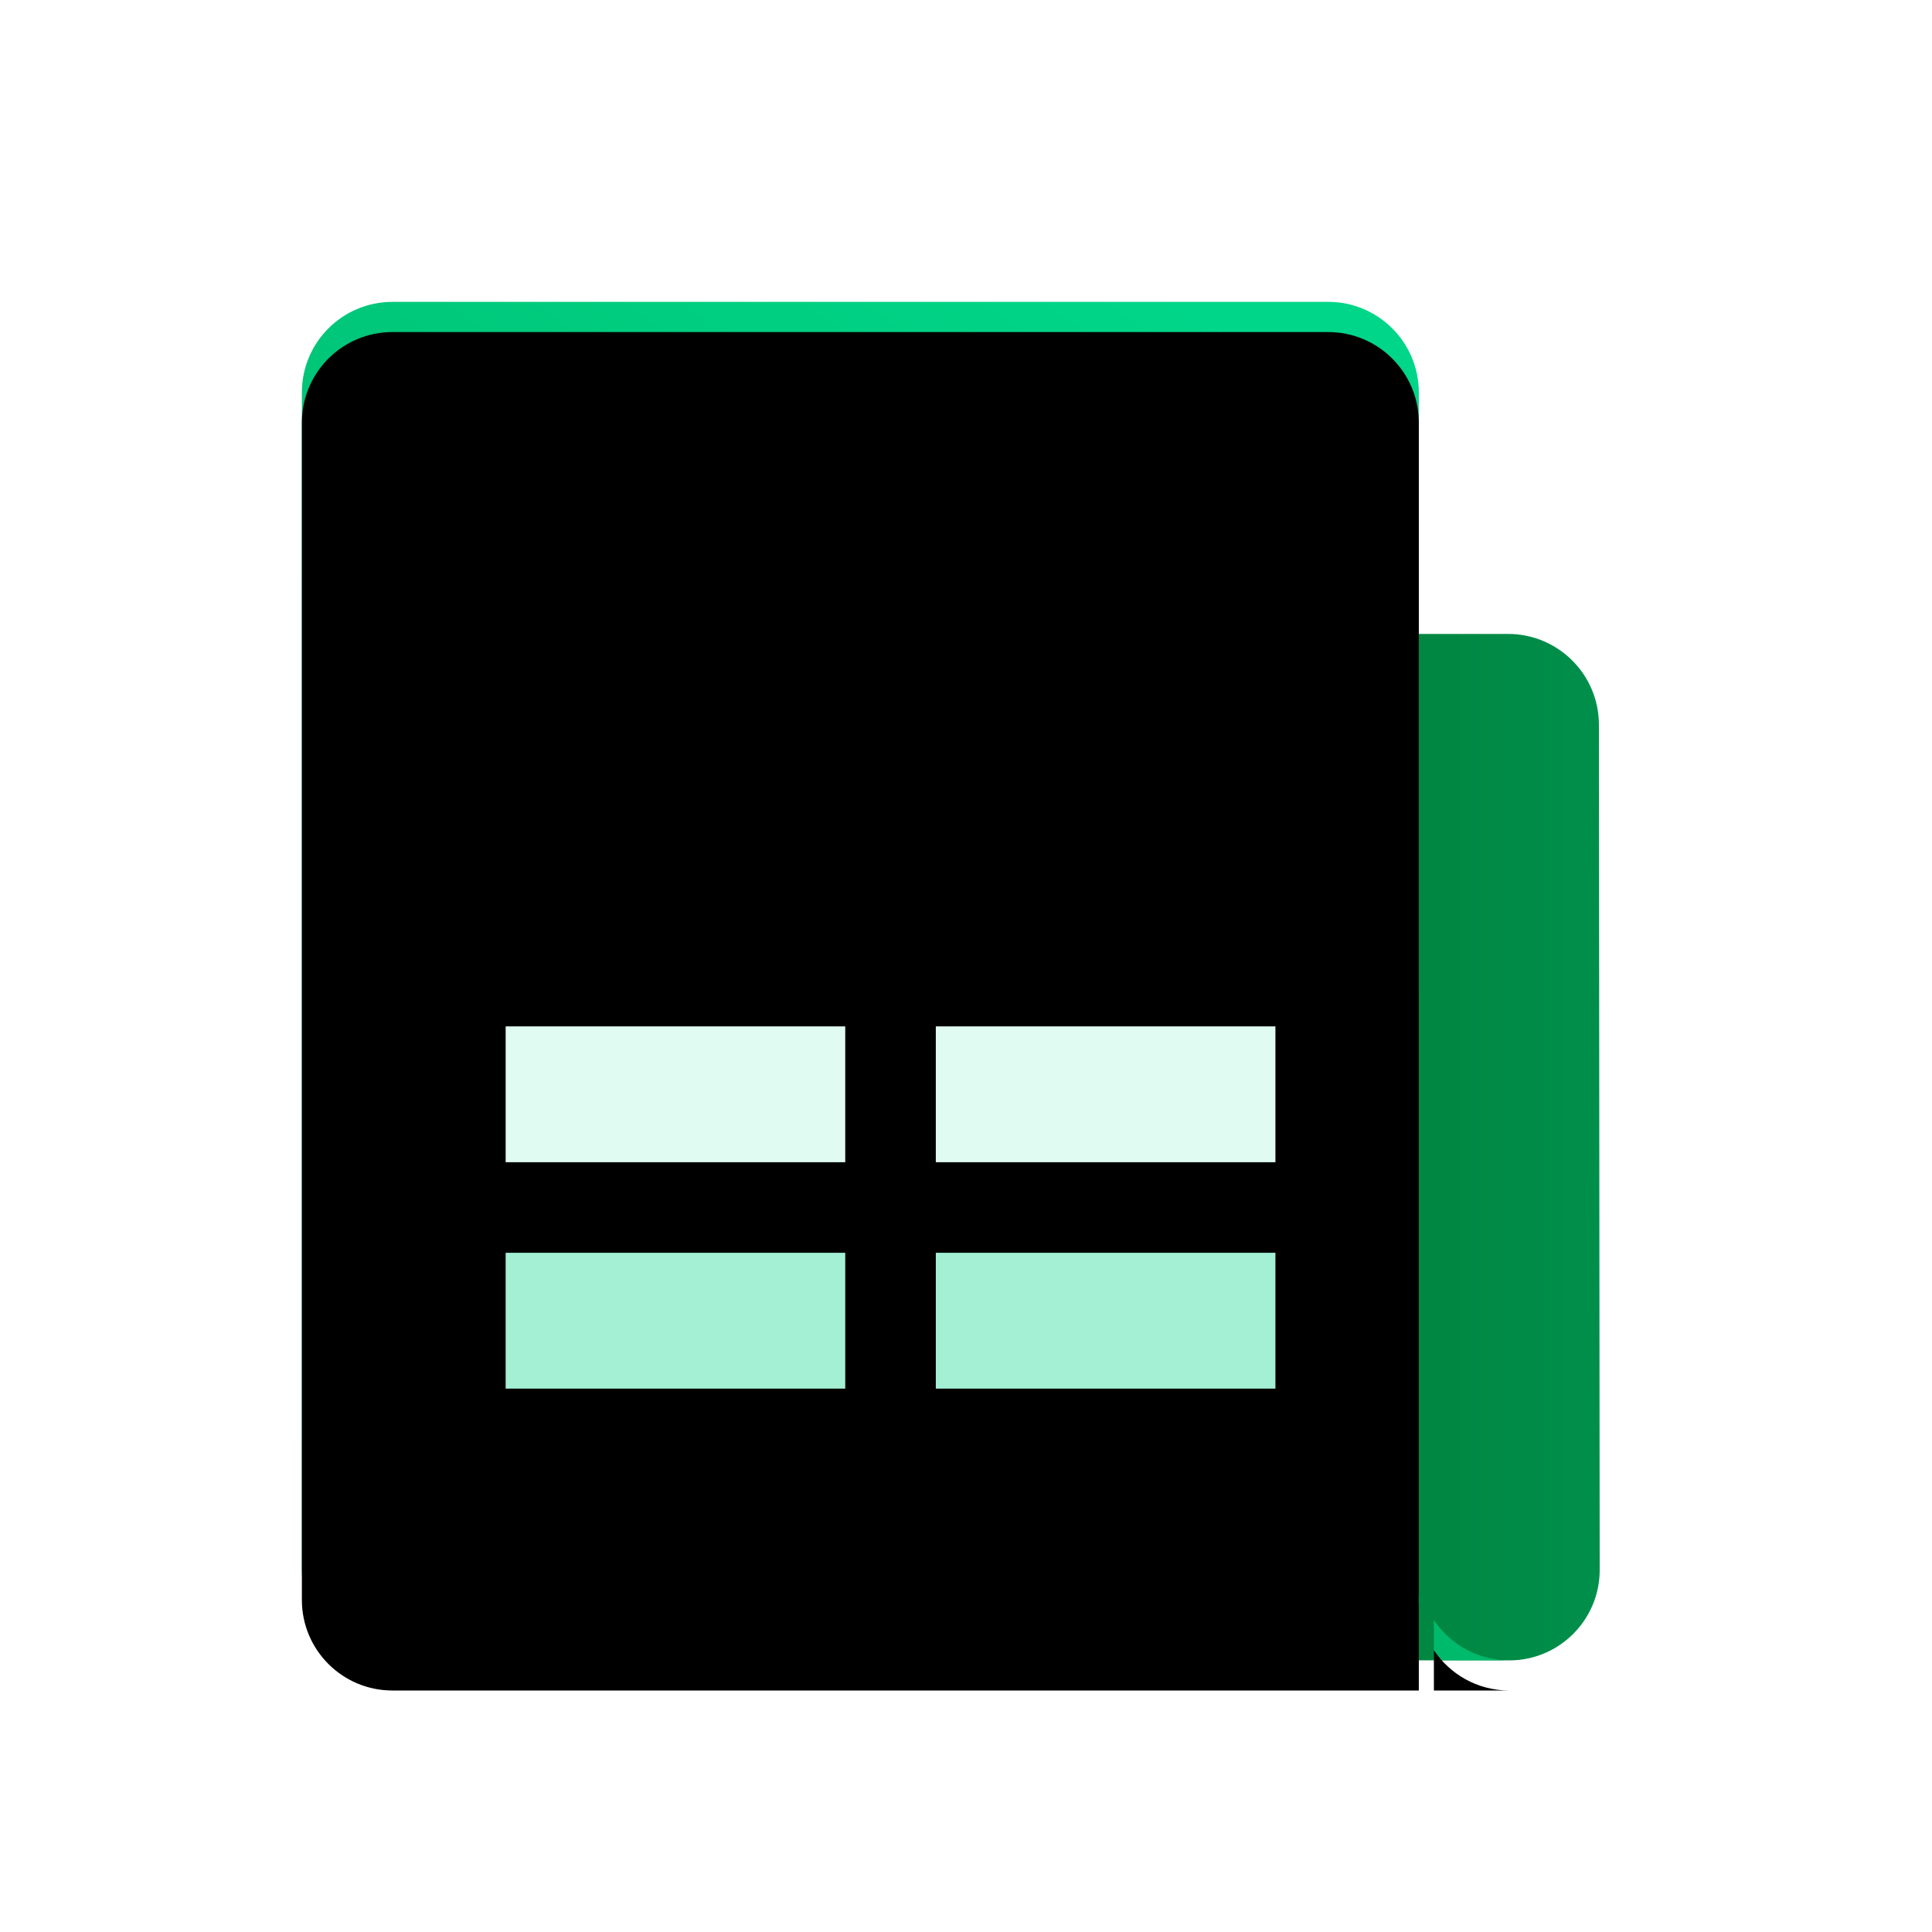 <?xml version="1.0" encoding="UTF-8"?>
<svg width="64px" height="64px" viewBox="0 0 64 64" version="1.1" xmlns="http://www.w3.org/2000/svg" xmlns:xlink="http://www.w3.org/1999/xlink">
    <title>file_sheet_64</title>
    <defs>
        <linearGradient x1="100%" y1="45.529%" x2="77.053%" y2="45.529%" id="linearGradient-1">
            <stop stop-color="#008F4B" offset="0%"></stop>
            <stop stop-color="#00833C" offset="100%"></stop>
        </linearGradient>
        <linearGradient x1="73.007%" y1="0%" x2="14.207%" y2="96.701%" id="linearGradient-2">
            <stop stop-color="#00D689" offset="0%"></stop>
            <stop stop-color="#00AA5B" offset="100%"></stop>
        </linearGradient>
        <path d="M34,0 C35.657,-3.04359188e-16 37,1.343 37,3 L37,41.812 C36.997,41.874 36.995,41.937 36.995,42 C36.995,42.063 36.997,42.126 37,42.188 L37,45 L3,45 C1.343,45 2.02906125e-16,43.657 0,42 L0,3 C-2.02906125e-16,1.343 1.343,3.04359188e-16 3,0 L34,0 Z M39.965,45 L37.5,45 L37.499,43.665 C38.032,44.462 38.937,44.99 39.965,45 Z" id="path-3"></path>
        <filter x="-2.5%" y="-2.2%" width="105.0%" height="104.4%" filterUnits="objectBoundingBox" id="filter-4">
            <feGaussianBlur stdDeviation="0.5" in="SourceAlpha" result="shadowBlurInner1"></feGaussianBlur>
            <feOffset dx="0" dy="1" in="shadowBlurInner1" result="shadowOffsetInner1"></feOffset>
            <feComposite in="shadowOffsetInner1" in2="SourceAlpha" operator="arithmetic" k2="-1" k3="1" result="shadowInnerInner1"></feComposite>
            <feColorMatrix values="0 0 0 0 1   0 0 0 0 1   0 0 0 0 1  0 0 0 0.16 0" type="matrix" in="shadowInnerInner1"></feColorMatrix>
        </filter>
        <rect id="path-5" x="21" y="31.5" width="11.25" height="4.5"></rect>
        <filter x="-8.9%" y="-22.2%" width="135.6%" height="188.9%" filterUnits="objectBoundingBox" id="filter-6">
            <feOffset dx="1" dy="1" in="SourceAlpha" result="shadowOffsetOuter1"></feOffset>
            <feGaussianBlur stdDeviation="0.5" in="shadowOffsetOuter1" result="shadowBlurOuter1"></feGaussianBlur>
            <feColorMatrix values="0 0 0 0 0   0 0 0 0 0   0 0 0 0 0  0 0 0 0.2 0" type="matrix" in="shadowBlurOuter1"></feColorMatrix>
        </filter>
        <rect id="path-7" x="6.75" y="31.5" width="11.25" height="4.5"></rect>
        <filter x="-8.9%" y="-22.2%" width="135.6%" height="188.9%" filterUnits="objectBoundingBox" id="filter-8">
            <feOffset dx="1" dy="1" in="SourceAlpha" result="shadowOffsetOuter1"></feOffset>
            <feGaussianBlur stdDeviation="0.5" in="shadowOffsetOuter1" result="shadowBlurOuter1"></feGaussianBlur>
            <feColorMatrix values="0 0 0 0 0   0 0 0 0 0   0 0 0 0 0  0 0 0 0.2 0" type="matrix" in="shadowBlurOuter1"></feColorMatrix>
        </filter>
        <rect id="path-9" x="21" y="24" width="11.25" height="4.5"></rect>
        <filter x="-8.9%" y="-22.2%" width="135.6%" height="188.9%" filterUnits="objectBoundingBox" id="filter-10">
            <feOffset dx="1" dy="1" in="SourceAlpha" result="shadowOffsetOuter1"></feOffset>
            <feGaussianBlur stdDeviation="0.5" in="shadowOffsetOuter1" result="shadowBlurOuter1"></feGaussianBlur>
            <feColorMatrix values="0 0 0 0 0   0 0 0 0 0   0 0 0 0 0  0 0 0 0.2 0" type="matrix" in="shadowBlurOuter1"></feColorMatrix>
        </filter>
        <rect id="path-11" x="6.75" y="24" width="11.25" height="4.5"></rect>
        <filter x="-8.9%" y="-22.2%" width="135.6%" height="188.9%" filterUnits="objectBoundingBox" id="filter-12">
            <feOffset dx="1" dy="1" in="SourceAlpha" result="shadowOffsetOuter1"></feOffset>
            <feGaussianBlur stdDeviation="0.5" in="shadowOffsetOuter1" result="shadowBlurOuter1"></feGaussianBlur>
            <feColorMatrix values="0 0 0 0 0   0 0 0 0 0   0 0 0 0 0  0 0 0 0.2 0" type="matrix" in="shadowBlurOuter1"></feColorMatrix>
        </filter>
    </defs>
    <g id="品类图标库" stroke="none" stroke-width="1" fill="none" fill-rule="evenodd">
        <g id="腾讯文档品类图标切图库" transform="translate(-528, -581)">
            <g id="file_sheet_64" transform="translate(528, 581)">
                <rect id="bg" fill="#FFFFFF" opacity="0" x="0" y="0" width="64" height="64"></rect>
                <g id="编组-6" transform="translate(10, 10)">
                    <path d="M9.963,11 L39.963,11 C41.619,11.003 42.962,12.344 42.966,14 L42.992,42 C42.996,43.657 41.654,45.001 39.997,45.003 C39.996,45.003 39.996,45.003 39.995,45 L9.995,45 C8.339,44.997 6.996,43.656 6.992,42 L6.966,14 C6.962,12.343 8.304,10.999 9.96,10.997 C9.961,10.997 9.962,10.997 9.963,11 Z" id="蒙版备份" fill="url(#linearGradient-1)"></path>
                    <g id="蒙版">
                        <use fill="url(#linearGradient-2)" fill-rule="evenodd" xlink:href="#path-3"></use>
                        <use fill="black" fill-opacity="1" filter="url(#filter-4)" xlink:href="#path-3"></use>
                    </g>
                    <g id="Rectangle-19-Copy-5备份-2">
                        <use fill="black" fill-opacity="1" filter="url(#filter-6)" xlink:href="#path-5"></use>
                        <use fill="#A3F0D4" fill-rule="evenodd" xlink:href="#path-5"></use>
                    </g>
                    <g id="Rectangle-19-Copy-4备份-3">
                        <use fill="black" fill-opacity="1" filter="url(#filter-8)" xlink:href="#path-7"></use>
                        <use fill="#A3F0D4" fill-rule="evenodd" xlink:href="#path-7"></use>
                    </g>
                    <g id="Rectangle-19-Copy-5备份">
                        <use fill="black" fill-opacity="1" filter="url(#filter-10)" xlink:href="#path-9"></use>
                        <use fill="#E0FBF1" fill-rule="evenodd" xlink:href="#path-9"></use>
                    </g>
                    <g id="Rectangle-19-Copy-4">
                        <use fill="black" fill-opacity="1" filter="url(#filter-12)" xlink:href="#path-11"></use>
                        <use fill="#E0FBF1" fill-rule="evenodd" xlink:href="#path-11"></use>
                    </g>
                </g>
            </g>
        </g>
    </g>
</svg>